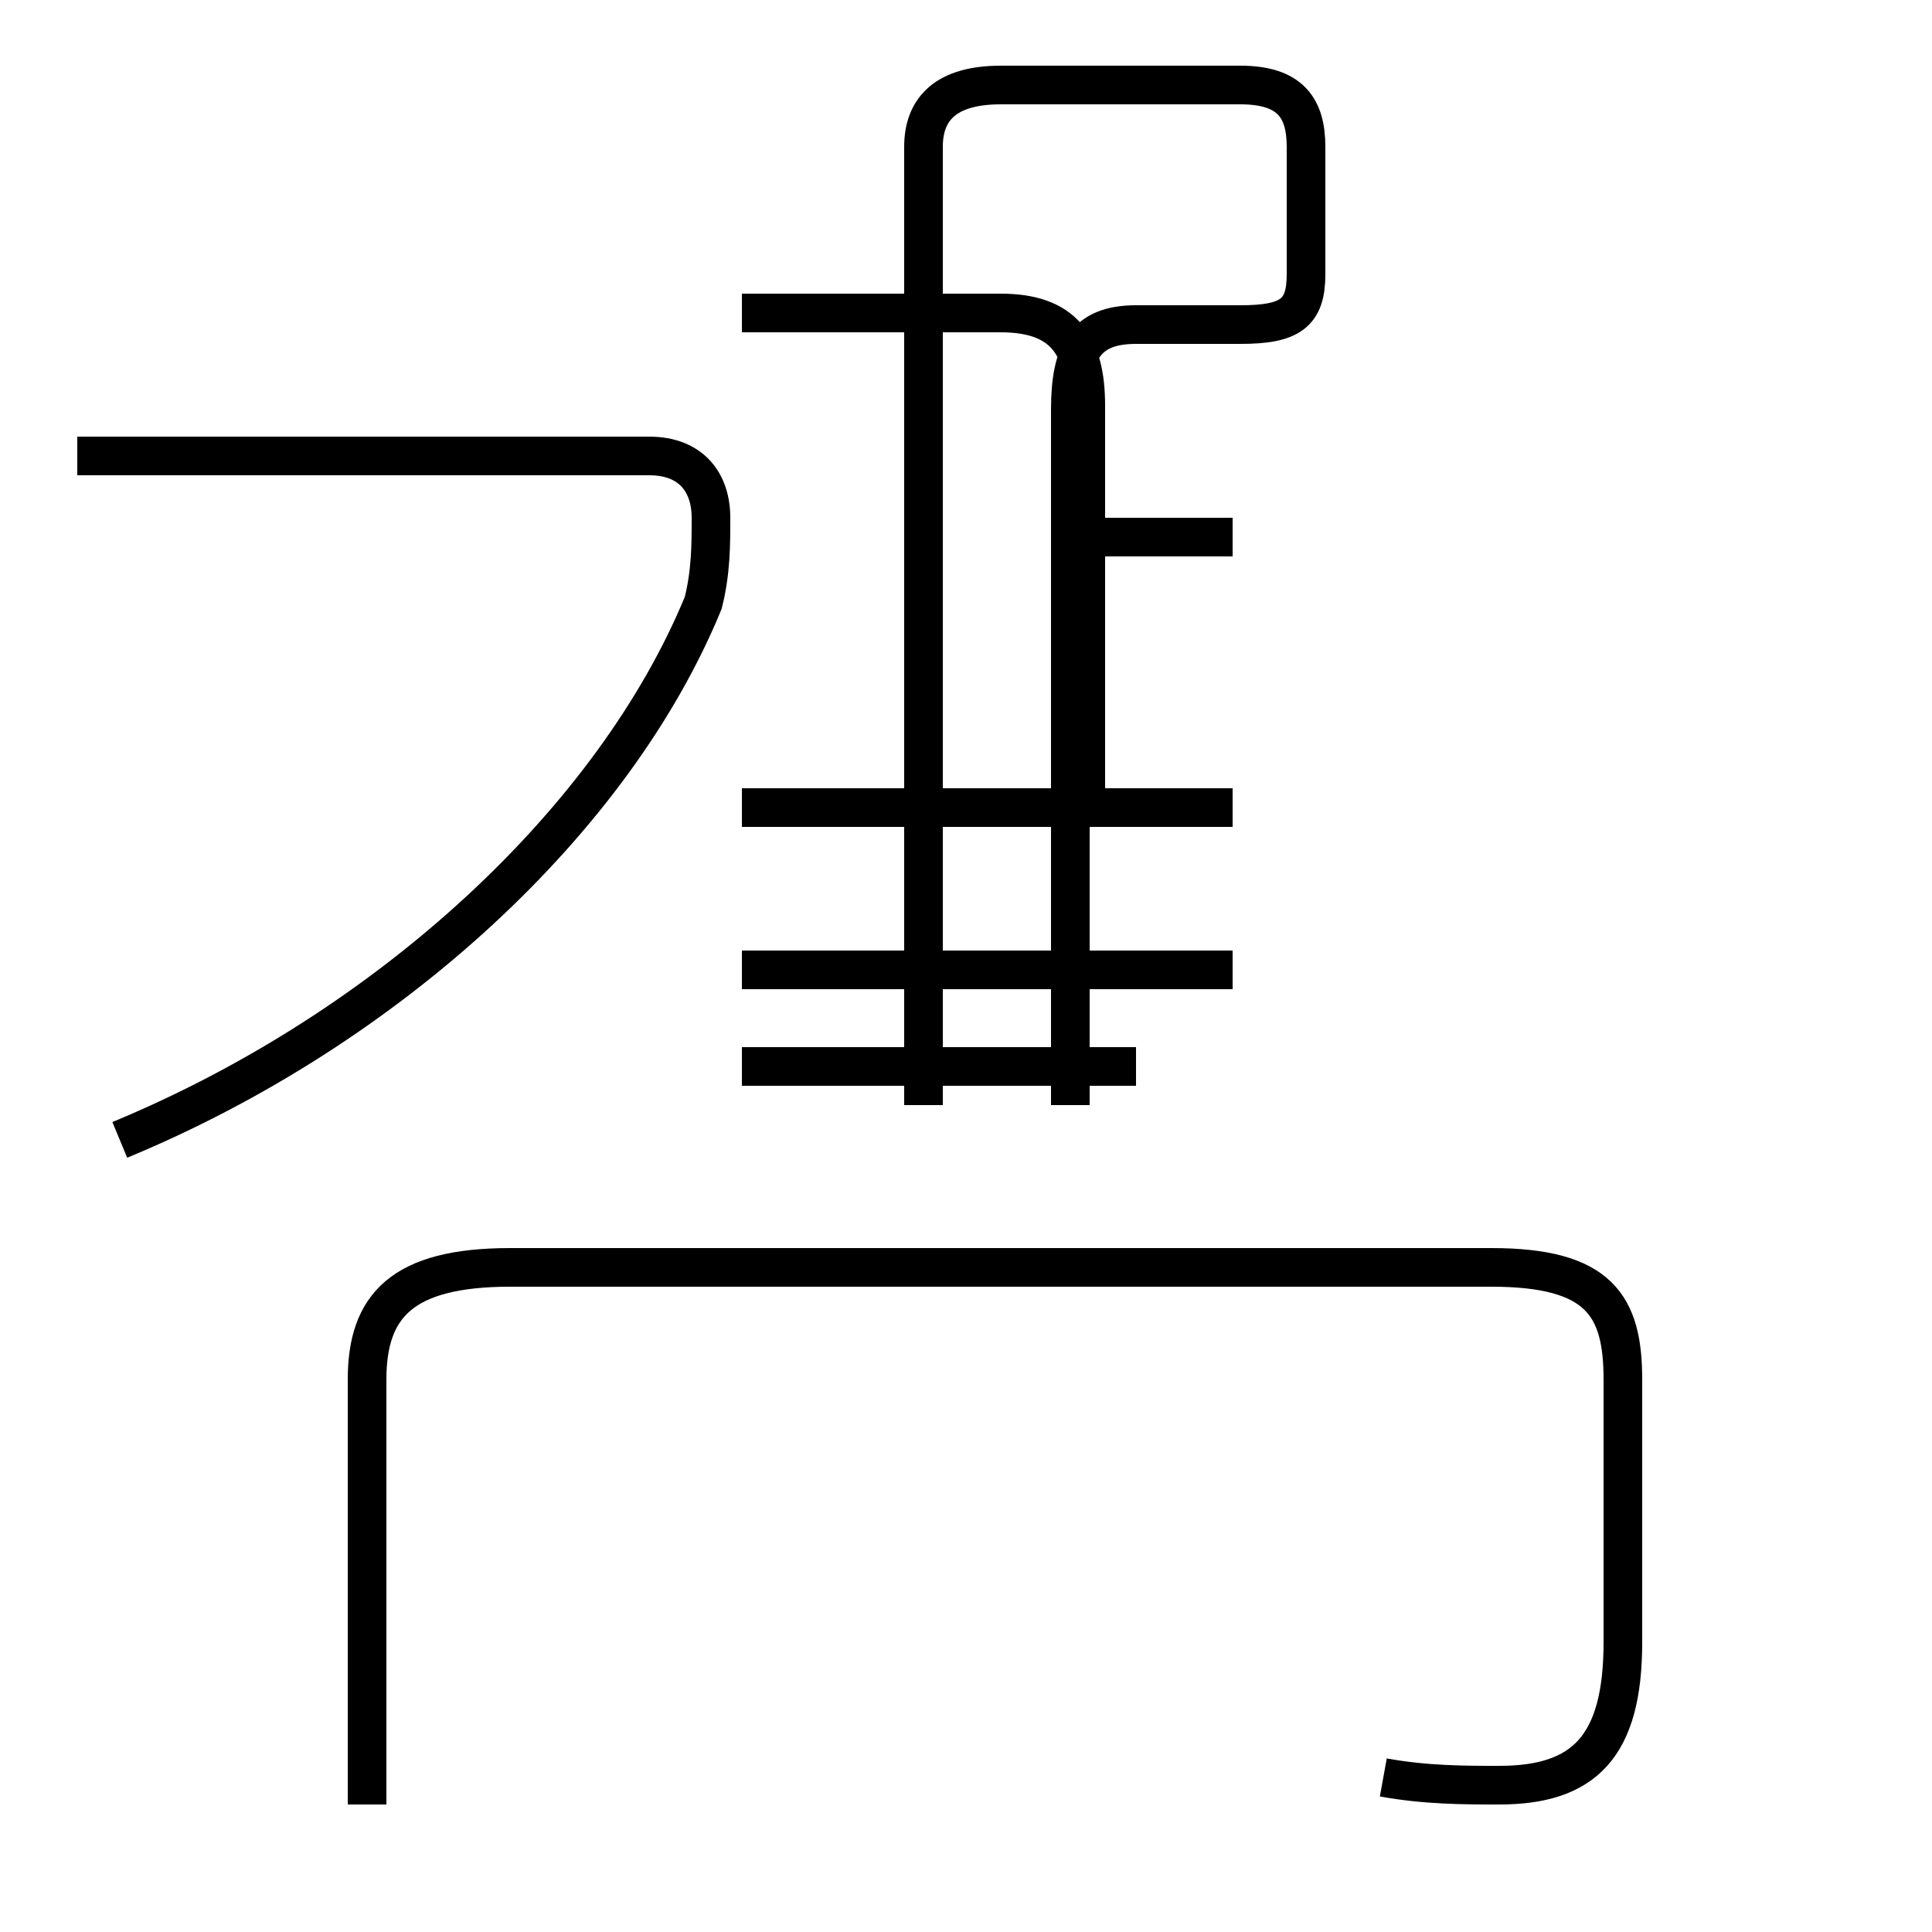 <?xml version='1.0' encoding='utf8'?>
<svg viewBox="0.0 -44.0 50.0 50.0" version="1.1" xmlns="http://www.w3.org/2000/svg">
<rect x="0.0" y="-44.0" width="50.0" height="50.0" fill="#808080" stroke="none"/>
<rect x="-1000" y="-1000" width="2000" height="2000" stroke="white" fill="white"/>
<g style="fill:none; stroke:#000000;  stroke-width:1">
<path d="M 3.1 14.5 C 10.1 17.4 15.9 22.8 18.2 28.4 C 18.4 29.2 18.4 29.9 18.4 30.6 C 18.4 31.5 17.9 32.2 16.8 32.2 L 2.0 32.2 M 19.2 16.4 L 29.4 16.4 M 31.9 18.9 L 19.2 18.9 M 31.9 23.1 L 19.2 23.1 M 28.1 23.1 L 28.1 33.5 C 28.1 35.1 27.5 35.9 25.9 35.9 L 19.2 35.9 M 31.9 30.1 L 28.1 30.1 M 27.7 15.4 L 27.7 33.4 C 27.7 34.9 28.1 35.6 29.4 35.6 L 32.1 35.6 C 33.4 35.6 33.8 35.9 33.8 36.9 L 33.8 40.2 C 33.8 41.2 33.4 41.8 32.1 41.8 L 25.9 41.8 C 24.5 41.8 23.9 41.2 23.9 40.2 L 23.9 15.4 M 35.8 -2.0 C 36.9 -2.2 37.9 -2.2 38.8 -2.2 C 41.0 -2.2 42.0 -1.2 42.0 1.5 L 42.0 8.3 C 42.0 10.2 41.4 11.2 38.6 11.2 L 13.2 11.2 C 10.4 11.2 9.5 10.2 9.5 8.3 L 9.5 -2.7 " transform="scale(1, -1)" />
</g>
</svg>